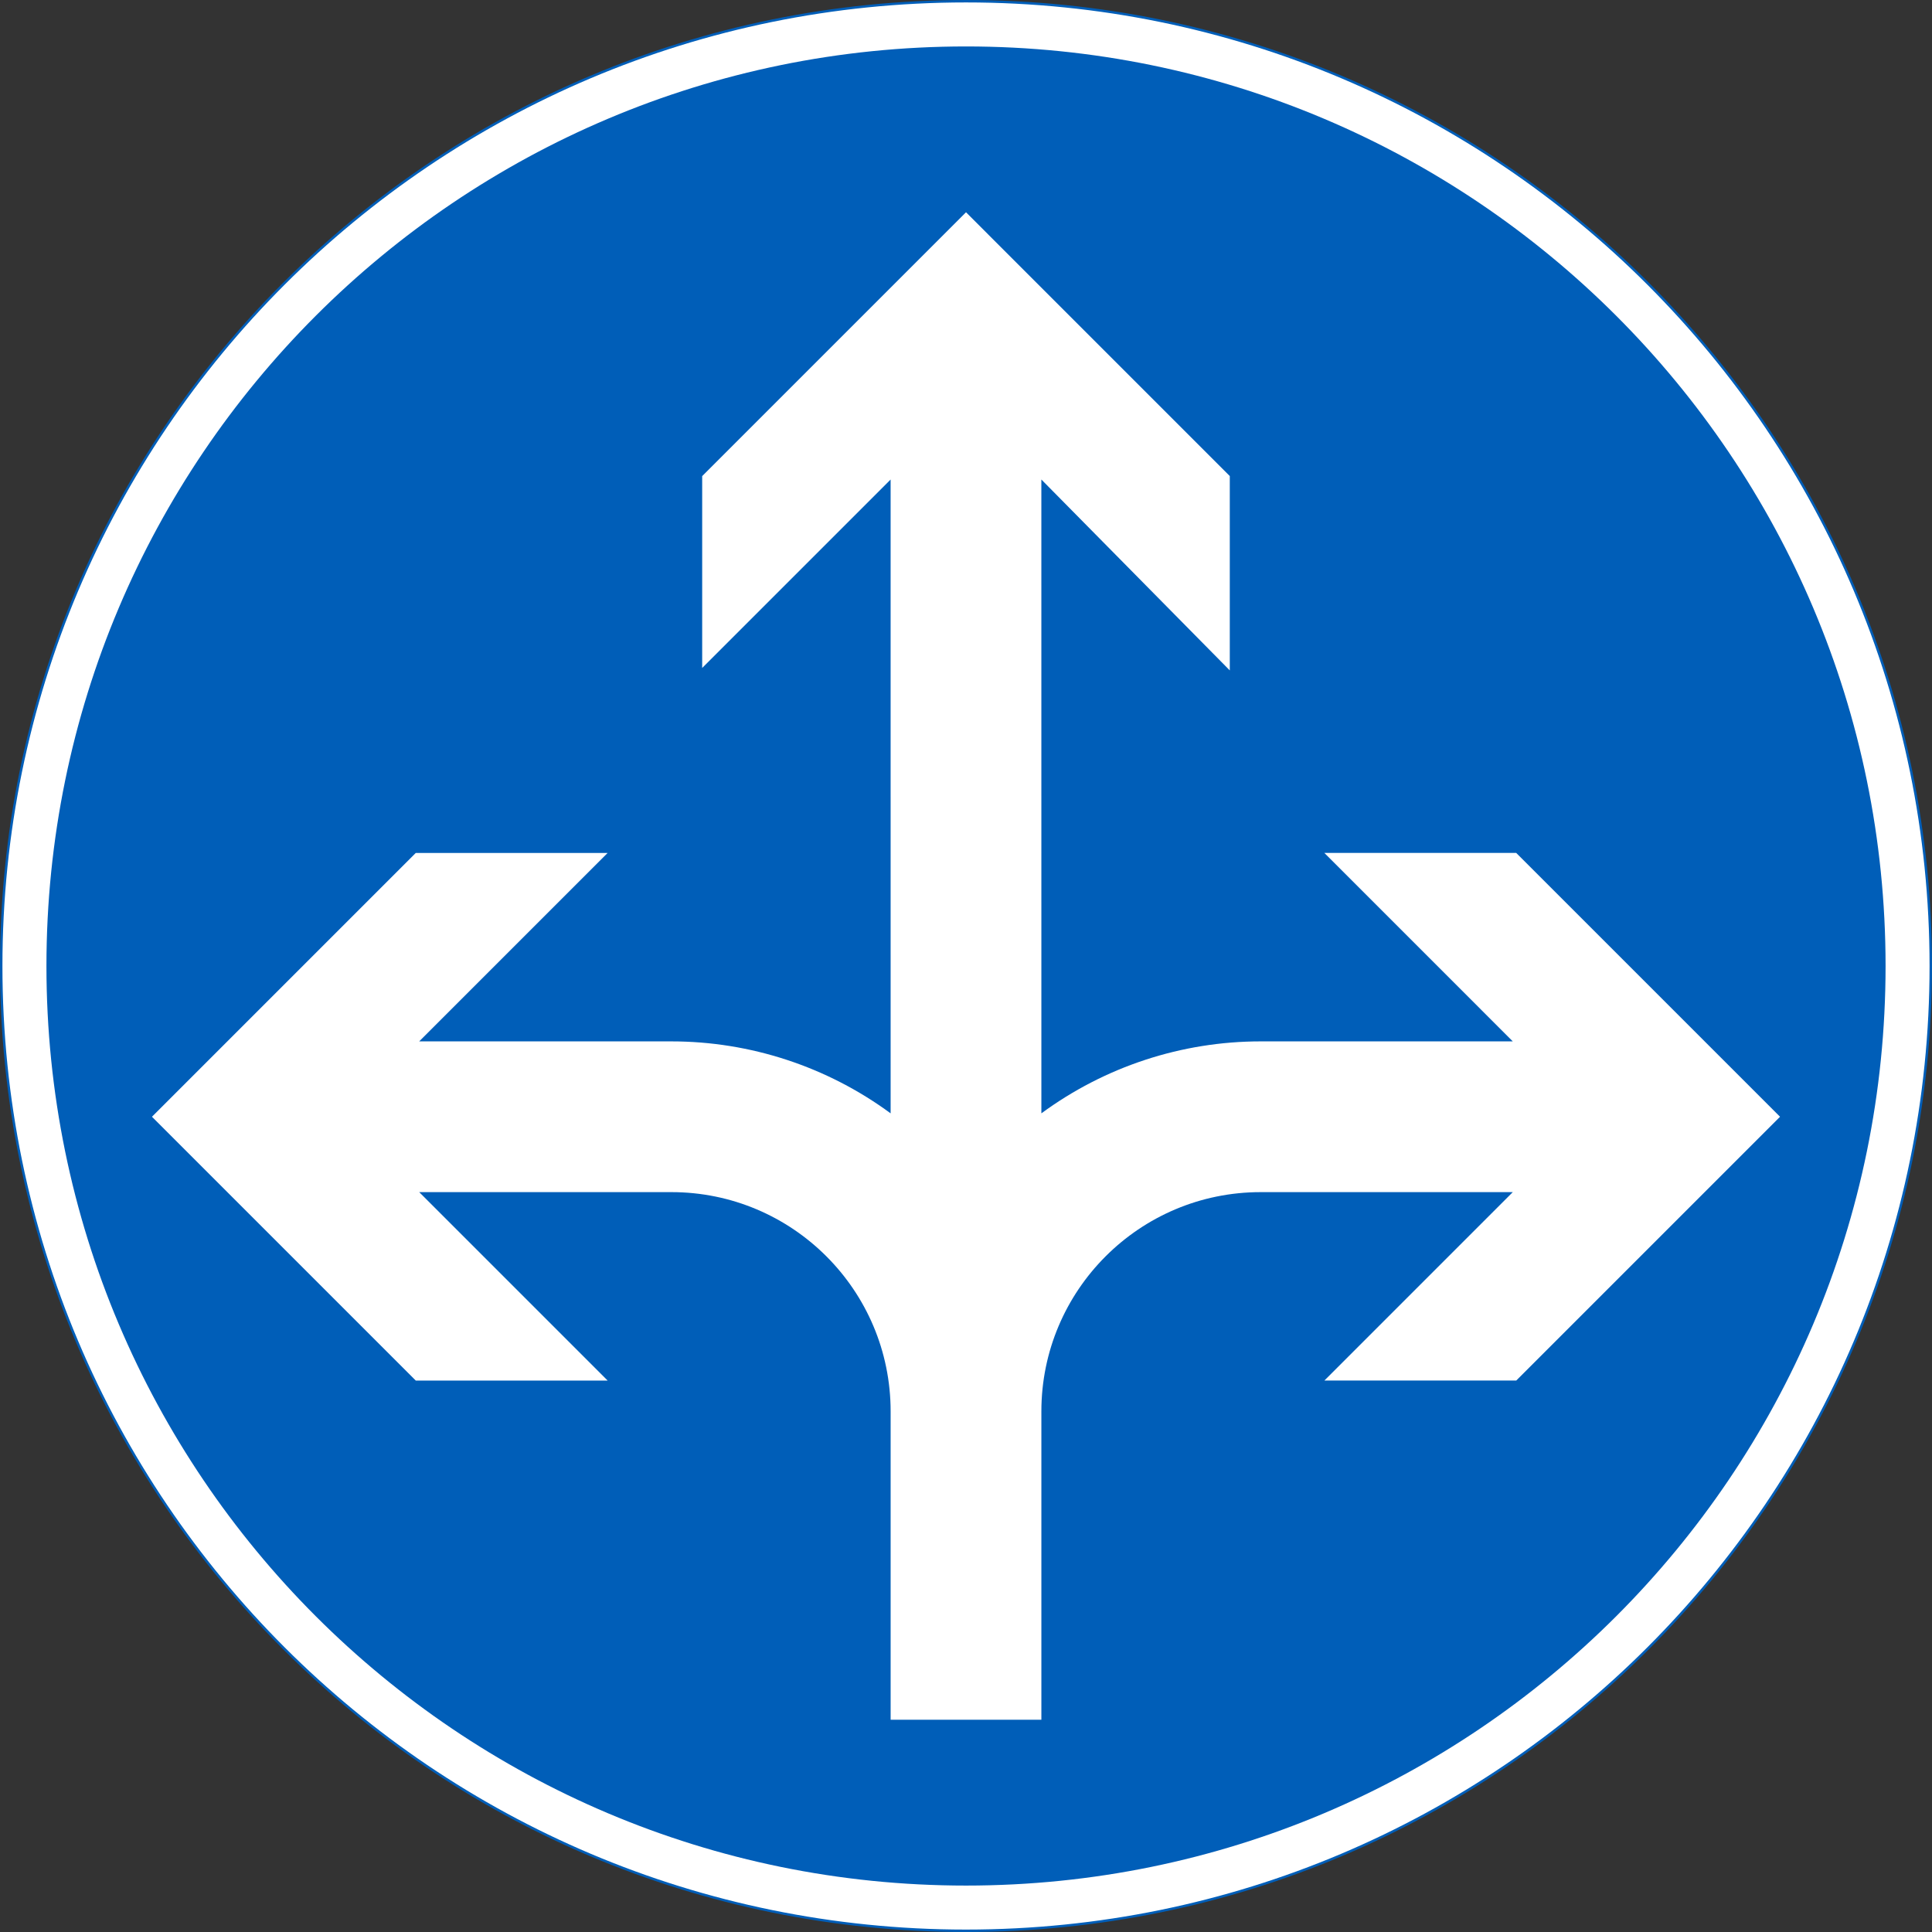 <?xml version="1.0" encoding="UTF-8" standalone="no"?>
<!-- Generator: Adobe Illustrator 16.0.0, SVG Export Plug-In . SVG Version: 6.00 Build 0)  -->

<svg
   xmlns:dc="http://purl.org/dc/elements/1.1/"
   xmlns:cc="http://creativecommons.org/ns#"
   xmlns:rdf="http://www.w3.org/1999/02/22-rdf-syntax-ns#"
   xmlns:svg="http://www.w3.org/2000/svg"
   xmlns="http://www.w3.org/2000/svg"
   xmlns:sodipodi="http://sodipodi.sourceforge.net/DTD/sodipodi-0.dtd"
   xmlns:inkscape="http://www.inkscape.org/namespaces/inkscape"
   version="1.1"
   id="Layer_1"
   x="0px"
   y="0px"
   width="397.349"
   height="397.351"
   viewBox="0 0 397.349 397.351"
   xml:space="preserve"
   sodipodi:docname="D1.9.svg"
   inkscape:version="0.92.5 (2060ec1f9f, 2020-04-08)"><rect x="0" y="0" width="397.349" height="397.351" fill="#333333" stroke="none"/><defs
   id="defs286" /><sodipodi:namedview
   pagecolor="#ffffff"
   bordercolor="#666666"
   borderopacity="1"
   objecttolerance="10"
   gridtolerance="10"
   guidetolerance="10"
   inkscape:pageopacity="0"
   inkscape:pageshadow="2"
   inkscape:window-width="640"
   inkscape:window-height="480"
   id="namedview284"
   showgrid="false"
   inkscape:zoom="0.55503813"
   inkscape:cx="198.6745"
   inkscape:cy="198.67599"
   inkscape:window-x="0"
   inkscape:window-y="0"
   inkscape:window-maximized="0"
   inkscape:current-layer="Layer_1" />
<g
   id="CIRCLE_4_"
   transform="translate(-13.924,-13.923)">
	<path
   style="fill:#ffffff;stroke:#005eb8;stroke-width:0.5;stroke-miterlimit:10"
   d="m 411.023,212.599 c 0,-109.588 -88.838,-198.426 -198.424,-198.426 -109.587,0 -198.425,88.838 -198.425,198.426 0,109.587 88.838,198.425 198.425,198.425 109.586,-10e-4 198.424,-88.838 198.424,-198.425 z"
   id="path274"
   inkscape:connector-curvature="0" />
</g>
<g
   id="CIRCLE_3_"
   transform="translate(-13.924,-13.923)">
	<path
   style="fill:#005eb8"
   d="m 401.724,212.599 c 0,-104.45 -84.676,-189.124 -189.125,-189.124 -104.45,0 -189.124,84.674 -189.124,189.124 0,104.449 84.674,189.124 189.124,189.124 104.449,0 189.125,-84.675 189.125,-189.124 z"
   id="path277"
   inkscape:connector-curvature="0" />
</g>
<g
   id="LWPOLYLINE_3_"
   transform="translate(-13.924,-13.923)">
	<path
   style="fill:#ffffff"
   d="m 228.101,304.201 v 63.417 h -31.004 v -63.417 c 0,-24.906 -20.19,-45.097 -45.096,-45.097 l -51.857,0.002 38.756,38.756 H 99.437 l -54.259,-54.26 54.253,-54.254 h 39.461 L 100.138,228.102 152,228.101 c 16.225,0 32.026,5.187 45.096,14.802 L 197.094,112.546 158.339,151.3 v -39.461 l 54.26,-54.26 54.252,54.253 v 39.971 l -38.754,-39.263 0.004,130.362 c 13.07,-9.615 28.869,-14.802 45.096,-14.802 l 51.855,-0.002 -38.754,-38.756 h 39.461 l 54.26,54.26 -54.254,54.254 h -39.461 l 38.754,-38.755 -51.861,0.003 c -24.906,0 -45.096,20.191 -45.096,45.097 z"
   id="path280"
   inkscape:connector-curvature="0" />
</g>
</svg>